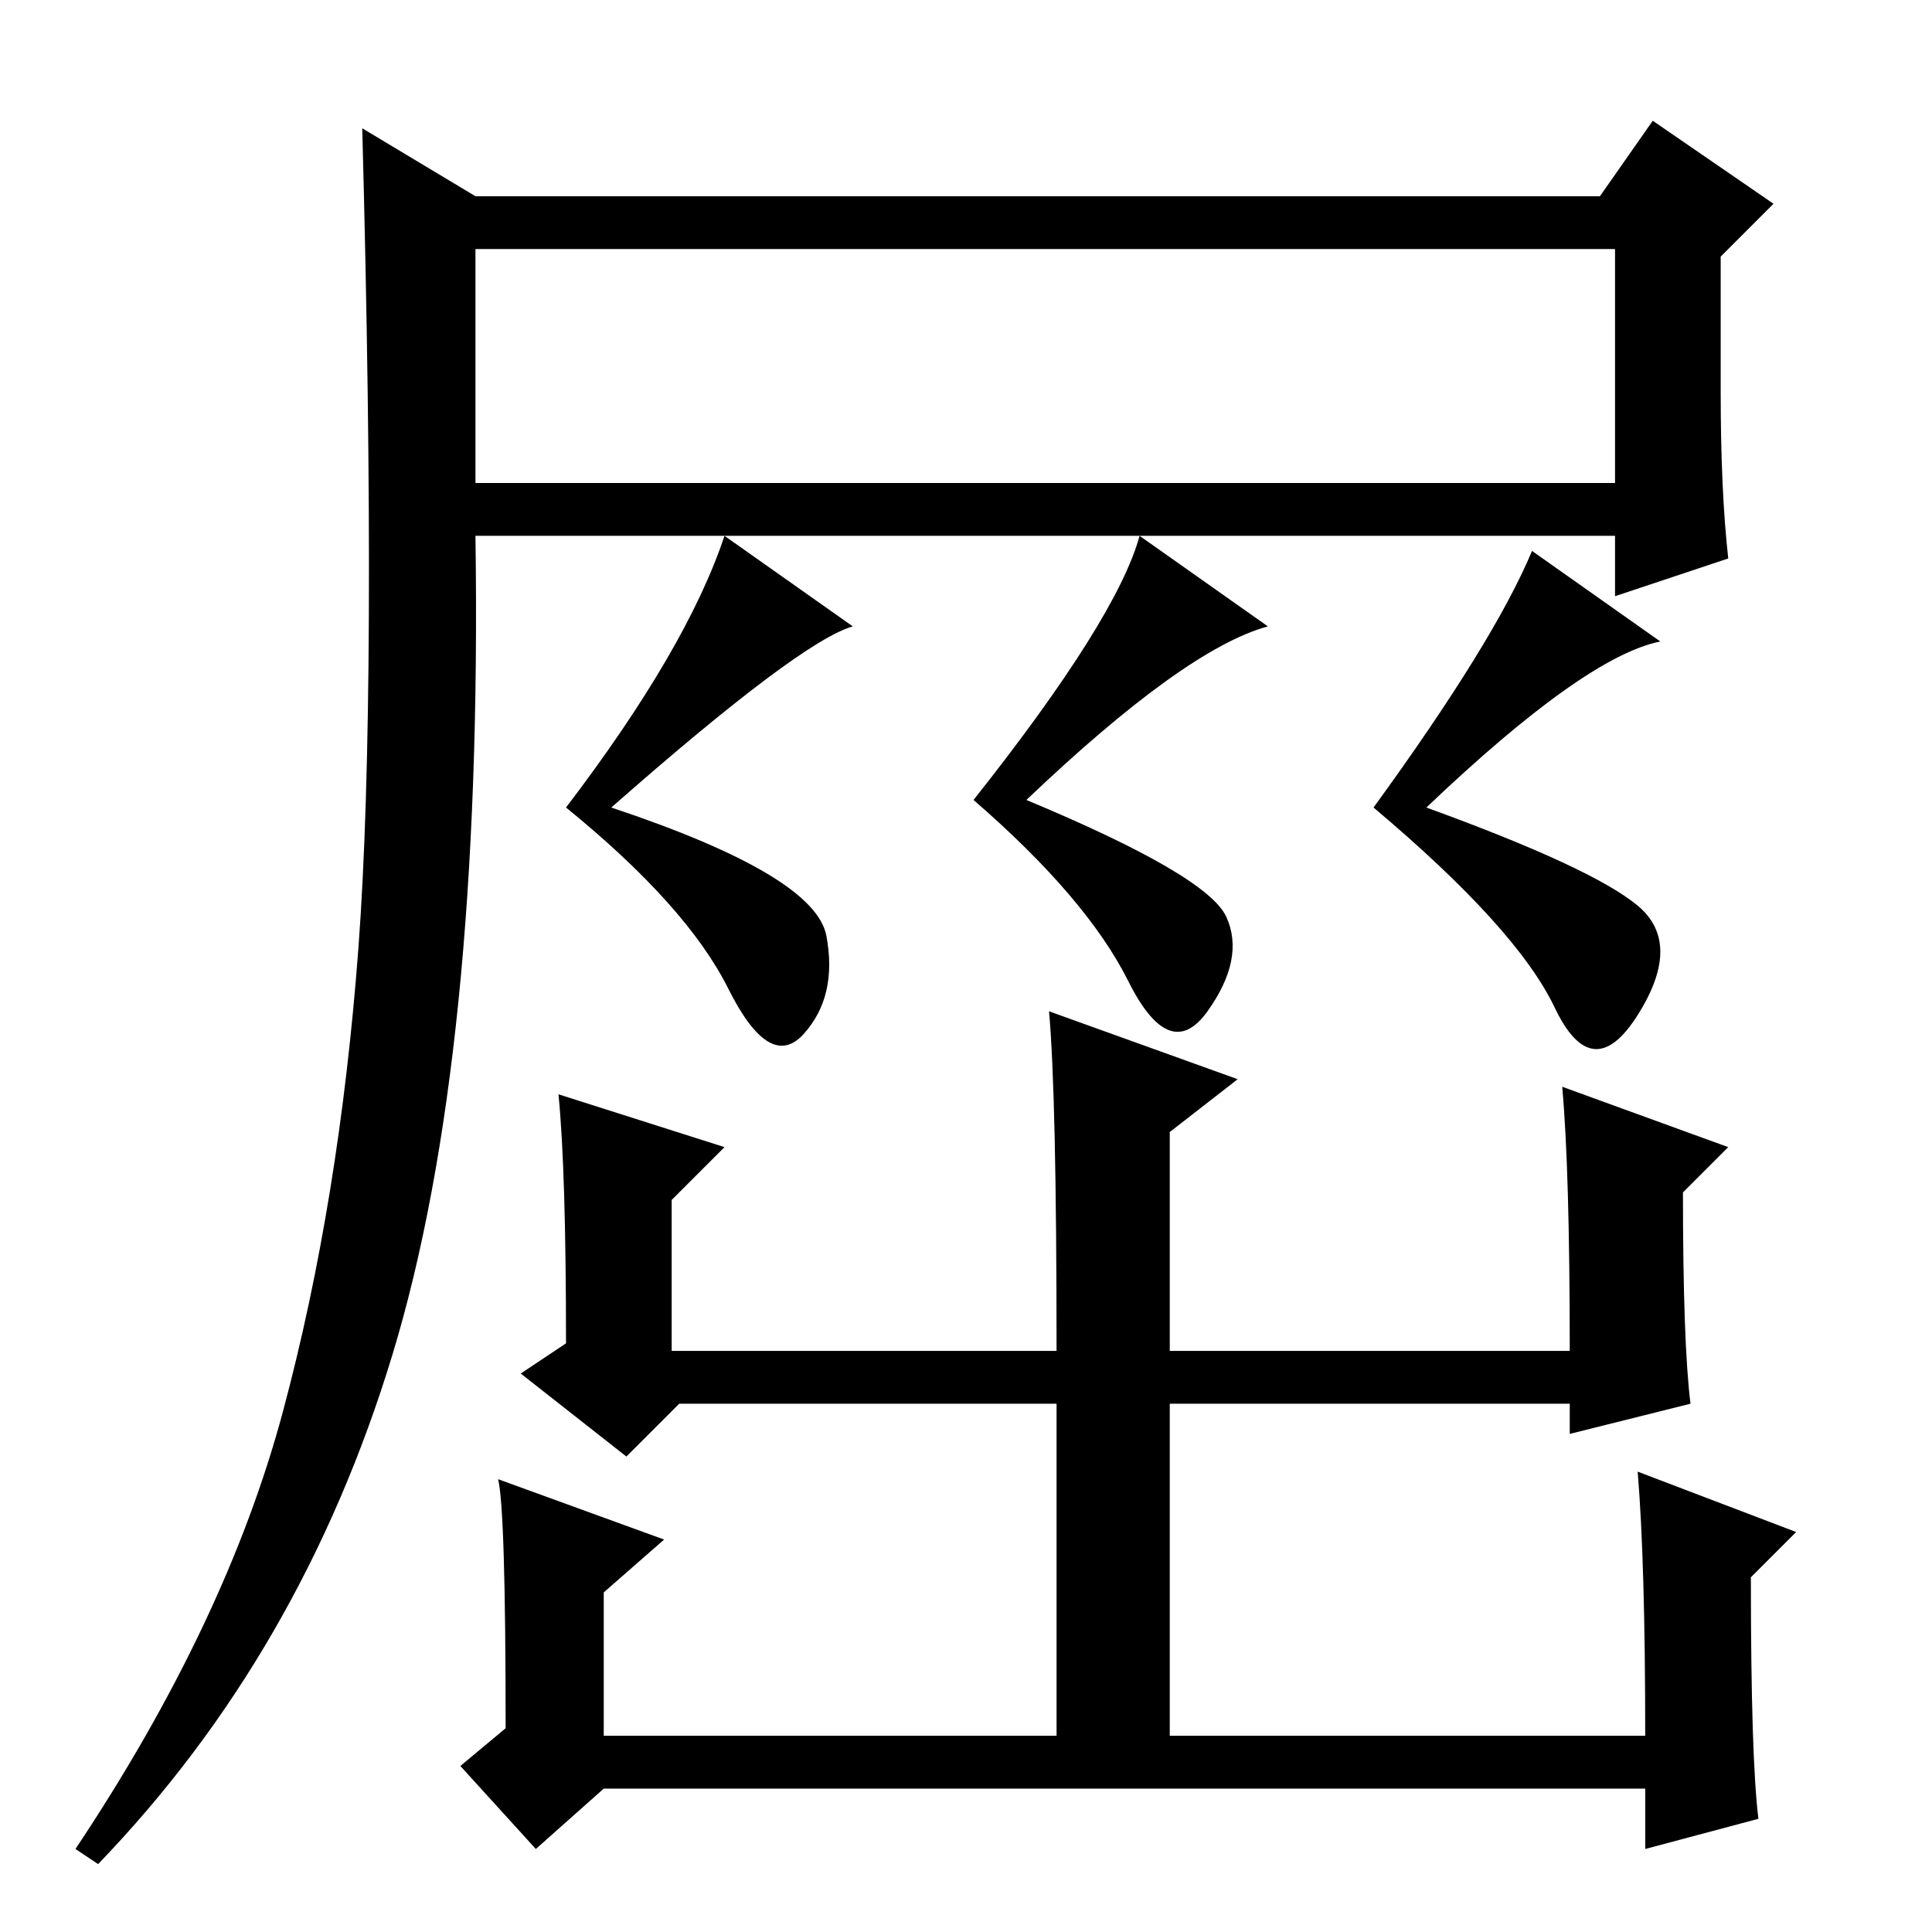 <?xml version="1.0" standalone="no"?>
<!DOCTYPE svg PUBLIC "-//W3C//DTD SVG 1.1//EN" "http://www.w3.org/Graphics/SVG/1.1/DTD/svg11.dtd" >
<svg xmlns="http://www.w3.org/2000/svg" xmlns:xlink="http://www.w3.org/1999/xlink" version="1.1" viewBox="0 -36 256 256">
  <g transform="matrix(1 0 0 -1 0 220)">
   <path fill="currentColor"
d="M63 192h151v31h-151v-31zM37.5 69q7.5 28 10 61.5t0.5 108.5l15 -9h149l7 10l16 -11l-7 -7v-18q0 -13 1 -22l-15 -5v8h-151q1 -69 -11 -108.5t-39 -67.5l-3 2q20 30 27.5 58zM113 173q-7 -2 -32 -24q27 -9 28.5 -17t-3 -13t-10 6t-21.5 24q16 21 21 36zM168 173
q-11 -3 -32 -23q24 -10 26.5 -15.5t-2.5 -12.5t-10.5 4t-20.5 24q19 24 22 35zM220 171q-10 -2 -31 -22q22 -8 28 -13t0 -14.5t-11 1t-24 26.5q16 22 21 34zM96 104l-7 -7v-20h51q0 34 -1 45l25 -9l-9 -7v-29h53q0 24 -1 35l22 -8l-6 -6q0 -20 1 -28l-16 -4v4h-53v-44h63
q0 23 -1 35l21 -8l-6 -6q0 -24 1 -32l-15 -4v8h-138l-9 -8l-10 11l6 5q0 29 -1 33l22 -8l-8 -7v-19h60v44h-50l-7 -7l-14 11l6 4q0 23 -1 33z" />
  </g>

</svg>
